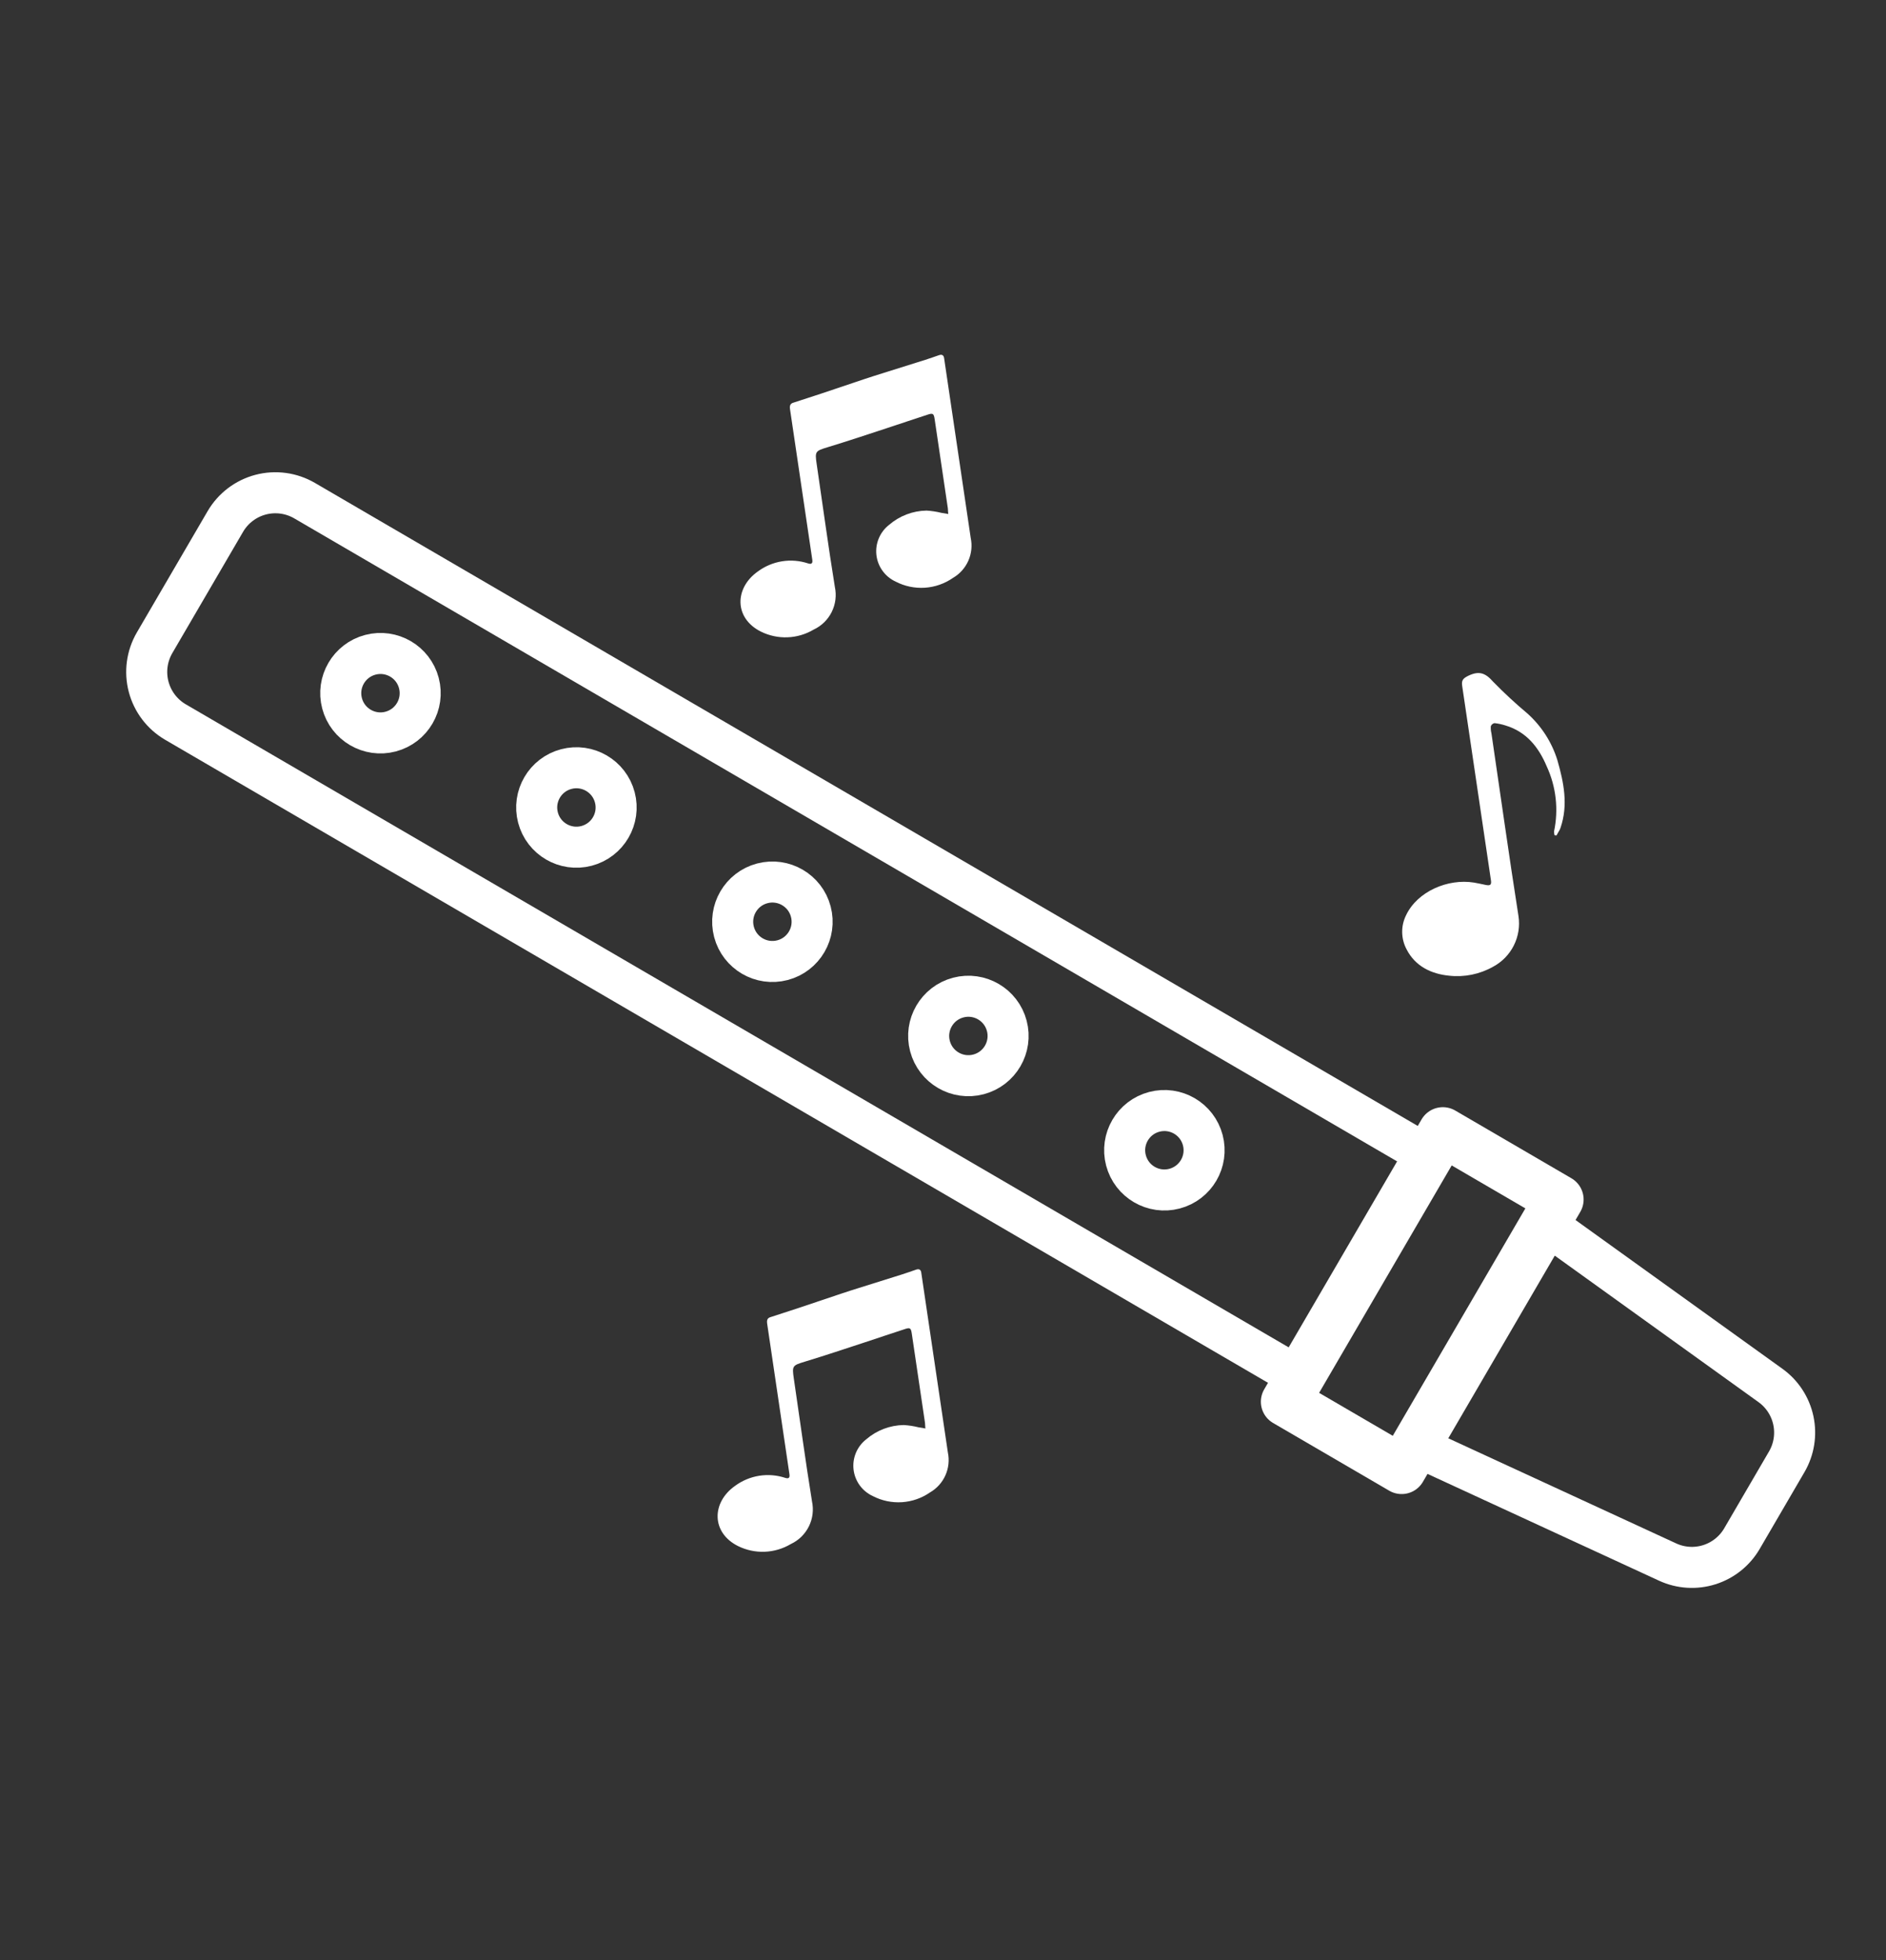 <svg width="330" height="343" viewBox="0 0 330 343" fill="none" xmlns="http://www.w3.org/2000/svg">
<rect x="0" y="0" width="330" height="343" fill="#333333" stroke="none"/>
<g clip-path="url(#clip0_2853_285)">
<path d="M247.722 252.865L248.687 253.427L291.782 273.306C294.073 274.365 296.676 274.531 299.082 273.773C301.489 273.014 303.527 271.386 304.797 269.206L312.632 255.767C313.904 253.585 314.317 251.008 313.791 248.539C313.265 246.069 311.837 243.884 309.786 242.411L271.26 214.711L270.295 214.148L247.722 252.865Z" stroke="white" stroke-width="7.18" stroke-linecap="round" stroke-linejoin="round"/>
<path d="M39.426 91.25L27.051 112.462C25.697 114.787 25.321 117.555 26.006 120.157C26.691 122.759 28.382 124.982 30.706 126.338L227.405 241.019L249.992 202.278L53.293 87.597C50.97 86.243 48.204 85.867 45.603 86.552C43.003 87.237 40.781 88.927 39.426 91.25V91.25Z" stroke="white" stroke-width="7.18" stroke-linecap="round" stroke-linejoin="round"/>
<path d="M224.923 245.255L245.25 257.106L272.786 209.877L252.458 198.026L224.923 245.255Z" stroke="white" stroke-width="8.61" stroke-linecap="round" stroke-linejoin="round"/>
<path d="M210.456 199.487C209.479 195.775 205.677 193.559 201.965 194.536C198.254 195.514 196.037 199.316 197.015 203.027C197.993 206.739 201.794 208.955 205.506 207.978C209.218 207 211.434 203.199 210.456 199.487Z" stroke="white" stroke-width="7.18" stroke-linecap="round" stroke-linejoin="round"/>
<path d="M176.162 179.492C175.185 175.78 171.383 173.563 167.671 174.541C163.96 175.519 161.743 179.32 162.721 183.032C163.699 186.744 167.5 188.96 171.212 187.983C174.924 187.005 177.14 183.203 176.162 179.492Z" stroke="white" stroke-width="7.18" stroke-linecap="round" stroke-linejoin="round"/>
<path d="M141.87 159.507C140.893 155.795 137.091 153.579 133.379 154.557C129.668 155.534 127.451 159.336 128.429 163.048C129.407 166.76 133.208 168.976 136.92 167.998C140.632 167.021 142.848 163.219 141.87 159.507Z" stroke="white" stroke-width="7.18" stroke-linecap="round" stroke-linejoin="round"/>
<path d="M107.577 139.513C106.6 135.801 102.798 133.585 99.087 134.563C95.375 135.54 93.158 139.342 94.136 143.054C95.114 146.765 98.915 148.982 102.627 148.004C106.339 147.026 108.555 143.225 107.577 139.513Z" stroke="white" stroke-width="7.18" stroke-linecap="round" stroke-linejoin="round"/>
<path d="M73.292 119.516C72.315 115.804 68.513 113.588 64.801 114.566C61.09 115.543 58.873 119.345 59.851 123.057C60.828 126.768 64.63 128.985 68.342 128.007C72.054 127.029 74.27 123.228 73.292 119.516Z" stroke="white" stroke-width="7.18" stroke-linecap="round" stroke-linejoin="round"/>
<path d="M272.013 146.147C271.945 145.933 271.912 145.709 271.915 145.484C272.73 141.644 272.28 137.642 270.631 134.079C269.23 130.759 267.099 128.041 263.428 126.937C262.8 126.734 262.153 126.596 261.497 126.525C261.35 126.552 261.214 126.617 261.1 126.714C260.987 126.81 260.901 126.935 260.851 127.076C260.823 127.495 260.861 127.915 260.964 128.322C262.541 138.976 264.019 149.645 265.694 160.284C265.961 162.037 265.678 163.83 264.884 165.415C264.091 167.001 262.826 168.301 261.263 169.138C258.922 170.462 256.223 171.014 253.55 170.714C250.473 170.412 247.639 169.092 246.115 166.103C245.625 165.189 245.361 164.171 245.345 163.134C245.328 162.097 245.56 161.072 246.022 160.143C248 155.958 253.356 153.689 257.902 154.422C258.586 154.533 259.267 154.695 259.986 154.841C260.705 154.988 260.997 154.843 260.881 154.062C260.845 153.814 260.81 153.577 260.773 153.33C259.129 142.221 257.487 131.122 255.843 120.013C255.696 119.023 256.002 118.695 256.886 118.251C258.772 117.335 259.89 117.715 261.253 119.273C263.158 121.226 265.16 123.082 267.251 124.834C269.714 127.037 271.531 129.867 272.507 133.023C273.617 136.903 274.42 140.827 273.058 144.81C273.019 144.943 272.967 145.073 272.903 145.196L272.341 146.179L272.013 146.147Z" fill="white"/>
<path d="M165.925 89.935C165.859 89.49 165.889 89.213 165.848 88.936C165.082 83.759 164.315 78.578 163.548 73.395C163.391 72.336 163.254 72.225 162.224 72.58C159.899 73.328 157.591 74.125 155.267 74.883C151.786 76.025 148.319 77.185 144.817 78.249C142.679 78.899 142.567 78.966 142.891 81.152C143.952 88.324 144.916 95.521 146.078 102.688C146.397 104.17 146.204 105.718 145.529 107.076C144.853 108.434 143.737 109.522 142.362 110.162C140.976 110.983 139.408 111.446 137.798 111.507C136.188 111.569 134.589 111.228 133.144 110.515C128.452 108.177 128.48 102.906 132.598 99.992C133.847 99.067 135.301 98.456 136.836 98.211C138.371 97.966 139.942 98.095 141.417 98.586C142.011 98.771 142.219 98.538 142.132 97.954C141.948 96.708 141.765 95.472 141.582 94.235C140.465 86.687 139.348 79.139 138.233 71.601C138.139 70.968 138.274 70.584 138.889 70.433L143.662 68.877L151.241 66.33C152.263 65.997 153.294 65.653 154.319 65.339L161.883 62.966C162.695 62.715 163.49 62.415 164.299 62.144C164.876 61.947 165.155 62.189 165.212 62.777C165.244 62.995 165.277 63.222 165.311 63.45C166.823 73.668 168.335 83.887 169.849 94.116C170.134 95.461 169.987 96.862 169.429 98.12C168.871 99.377 167.93 100.425 166.74 101.116C165.289 102.125 163.589 102.719 161.825 102.834C160.061 102.949 158.299 102.581 156.728 101.769C155.814 101.35 155.022 100.703 154.431 99.89C153.839 99.077 153.468 98.125 153.351 97.126C153.235 96.127 153.378 95.115 153.767 94.188C154.156 93.26 154.777 92.448 155.571 91.831C157.396 90.256 159.716 89.373 162.126 89.335C162.998 89.388 163.864 89.52 164.712 89.731C165.043 89.782 165.397 89.852 165.925 89.935Z" fill="white"/>
<path d="M161.925 249.935C161.859 249.49 161.889 249.213 161.848 248.936C161.082 243.759 160.315 238.578 159.548 233.395C159.391 232.336 159.254 232.225 158.224 232.58C155.899 233.328 153.591 234.125 151.267 234.883C147.786 236.025 144.319 237.185 140.817 238.249C138.679 238.899 138.567 238.966 138.891 241.152C139.952 248.324 140.916 255.521 142.078 262.688C142.397 264.17 142.204 265.718 141.529 267.076C140.853 268.434 139.737 269.522 138.362 270.162C136.976 270.983 135.408 271.446 133.798 271.507C132.188 271.569 130.589 271.228 129.144 270.515C124.452 268.177 124.48 262.906 128.598 259.992C129.847 259.067 131.301 258.456 132.836 258.211C134.371 257.966 135.942 258.095 137.417 258.586C138.011 258.771 138.219 258.538 138.132 257.954C137.948 256.708 137.765 255.471 137.582 254.235C136.465 246.687 135.348 239.139 134.233 231.601C134.139 230.968 134.274 230.584 134.889 230.433L139.662 228.877L147.241 226.33C148.263 225.997 149.294 225.652 150.319 225.339L157.883 222.966C158.695 222.715 159.49 222.415 160.299 222.144C160.876 221.947 161.155 222.189 161.212 222.777C161.244 222.995 161.277 223.222 161.311 223.45C162.823 233.668 164.335 243.887 165.849 254.116C166.134 255.461 165.987 256.862 165.429 258.12C164.871 259.377 163.93 260.425 162.74 261.116C161.289 262.125 159.589 262.719 157.825 262.834C156.061 262.949 154.299 262.581 152.728 261.769C151.814 261.35 151.022 260.703 150.431 259.89C149.839 259.077 149.468 258.125 149.351 257.126C149.235 256.127 149.378 255.115 149.767 254.188C150.156 253.26 150.777 252.449 151.571 251.831C153.396 250.256 155.716 249.373 158.126 249.335C158.998 249.388 159.864 249.52 160.712 249.73C161.043 249.783 161.397 249.851 161.925 249.935Z" fill="white"/>
</g>
<defs>
<clipPath id="clip0_2853_285">
<rect width="287.57" height="252.8" fill="white" transform="translate(4.475 67.651) rotate(-8.418)"/>
</clipPath>
</defs>
</svg>

